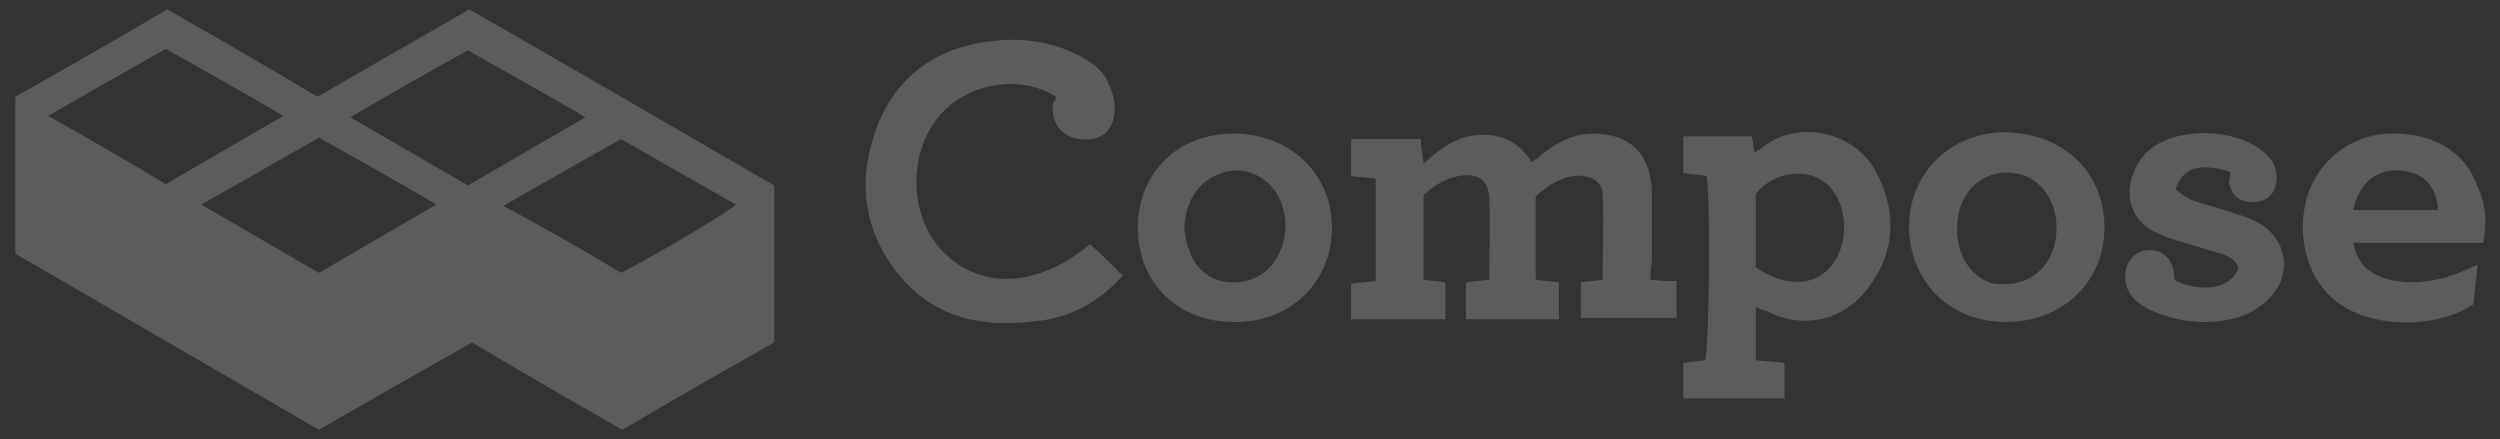 <?xml version="1.0" encoding="UTF-8"?>
<svg width="148px" height="26px" viewBox="0 0 148 26" version="1.1" xmlns="http://www.w3.org/2000/svg" xmlns:xlink="http://www.w3.org/1999/xlink">
    <rect x="0" y="0" width="148" height="26" fill="#333333" stroke="none"/>
    <!-- Generator: Sketch 50.2 (55047) - http://www.bohemiancoding.com/sketch -->
    <title>logo--compose</title>
    <desc>Created with Sketch.</desc>
    <defs></defs>
    <g id="🖥-Homepage---Desktop" stroke="none" stroke-width="1" fill="none" fill-rule="evenodd" opacity="0.2">
        <g id="Idle-LandingPage" transform="translate(-817, -4463)" fill="#FFFFFF" fill-rule="nonzero">
            <g id="Features" transform="translate(0, 3310)">
                <g id="logo" transform="translate(317, 1152)">
                    <g id="logo--compose" transform="translate(500.8, 1)">
                        <path d="M26.982,0.556 C33.052,4.03 39.041,7.505 45.031,10.98 L45.031,20.273 C42.036,21.97 39.041,23.667 36.047,25.444 C33.052,23.747 30.138,22.051 27.144,20.273 C24.149,21.97 21.154,23.667 18.079,25.444 L0.111,15.02 L0.111,5.727 C3.106,4.03 6.1,2.333 9.095,0.556 C12.09,2.253 15.003,3.949 17.998,5.727 C20.912,4.03 23.906,2.333 26.982,0.556 L26.982,0.556 Z M9.014,10.899 C11.361,9.525 13.627,8.232 15.975,6.859 C13.627,5.485 11.361,4.192 9.014,2.899 C6.748,4.192 4.401,5.485 2.054,6.859 C4.482,8.232 6.748,9.525 9.014,10.899 Z M35.966,16.152 C37.746,15.263 42.522,12.434 42.764,12.111 L35.966,8.232 C33.7,9.525 31.352,10.818 29.005,12.192 C31.433,13.485 33.7,14.778 35.966,16.152 Z M33.861,6.939 C31.514,5.566 29.167,4.273 26.901,2.98 C24.554,4.273 22.288,5.566 19.94,6.939 C22.288,8.313 24.554,9.606 26.901,10.98 C29.248,9.606 31.514,8.313 33.861,6.939 Z M18.079,16.152 C20.345,14.859 22.611,13.485 25.039,12.111 C22.692,10.737 20.426,9.444 18.079,8.152 C15.813,9.444 13.547,10.737 11.118,12.111 C13.466,13.485 15.732,14.778 18.079,16.152 Z M96.911,16.556 C97.558,16.636 97.963,16.636 98.448,16.636 L98.448,18.818 L92.783,18.818 L92.783,16.717 C93.269,16.636 93.673,16.636 94.078,16.556 C94.078,14.859 94.159,13.162 94.078,11.545 C94.078,10.737 93.349,10.333 92.459,10.414 C91.569,10.495 90.84,10.98 90.112,11.626 L90.112,16.556 C90.517,16.636 90.921,16.636 91.488,16.717 L91.488,18.899 L85.984,18.899 L85.984,16.717 C86.47,16.636 86.875,16.636 87.36,16.556 C87.36,14.939 87.441,13.242 87.36,11.626 C87.279,10.576 86.632,10.253 85.58,10.414 C84.851,10.576 84.285,10.818 83.475,11.545 L83.475,16.556 C83.961,16.636 84.285,16.636 84.77,16.717 L84.77,18.899 L79.186,18.899 L79.186,16.798 C79.59,16.717 80.076,16.717 80.643,16.636 L80.643,10.576 C80.157,10.495 79.671,10.495 79.186,10.414 L79.186,8.232 L83.313,8.232 C83.313,8.636 83.394,9.121 83.475,9.687 C84.447,8.798 85.418,8.071 86.713,7.99 C88.089,7.909 89.141,8.394 89.869,9.606 C90.112,9.444 90.355,9.283 90.598,9.04 C91.488,8.394 92.378,7.909 93.511,7.909 C95.697,7.909 96.911,9.121 96.992,11.303 L96.992,15.505 C96.911,15.828 96.911,16.152 96.911,16.556 L96.911,16.556 Z M103.143,18.172 L103.143,21.323 C103.709,21.404 104.276,21.404 104.842,21.485 L104.842,23.586 L98.853,23.586 L98.853,21.485 C99.258,21.404 99.743,21.404 100.148,21.323 C100.391,20.596 100.472,11.545 100.229,10.414 C99.824,10.333 99.339,10.333 98.853,10.253 L98.853,8.071 L102.9,8.071 C102.9,8.152 102.981,8.313 102.981,8.475 C102.981,8.636 103.062,8.798 103.062,9.04 C103.224,8.879 103.386,8.879 103.547,8.717 C105.49,7.101 109.051,7.667 110.346,10.333 C111.479,12.596 111.398,14.859 109.86,16.96 C108.404,18.98 105.976,19.545 103.79,18.414 C103.709,18.414 103.466,18.333 103.143,18.172 L103.143,18.172 Z M103.143,15.828 C104.923,17.04 106.704,16.96 107.675,15.667 C108.727,14.293 108.565,11.949 107.351,10.899 C106.299,9.929 104.276,10.091 103.143,11.465 L103.143,15.828 Z M61.703,5.727 C59.599,4.354 56.362,4.919 54.743,6.939 C52.881,9.202 53.043,13 55.148,15.02 C57.414,17.202 60.732,16.96 63.727,14.455 C64.374,15.02 65.022,15.667 65.669,16.313 C64.293,17.848 62.675,18.737 60.813,18.98 C57.495,19.465 54.5,18.899 52.315,16.152 C50.211,13.485 49.968,10.414 51.182,7.343 C52.396,4.354 54.824,2.737 58.061,2.414 C59.599,2.253 61.137,2.414 62.594,3.061 C63.484,3.465 64.374,3.949 64.779,4.838 C65.022,5.404 65.265,6.051 65.184,6.616 C65.103,7.828 64.293,8.394 63.079,8.232 C62.027,8.071 61.38,7.263 61.542,6.051 C61.703,5.97 61.703,5.889 61.703,5.727 L61.703,5.727 Z M146.201,14.374 L138.512,14.374 C138.755,15.586 139.402,16.152 140.373,16.475 C141.668,16.879 143.044,16.717 144.339,16.313 C144.825,16.152 145.31,15.909 145.877,15.667 C145.796,16.475 145.715,17.283 145.634,18.01 C143.449,19.465 139.726,19.465 137.622,17.929 C135.841,16.636 135.113,14.131 135.76,11.707 C136.407,9.525 138.35,7.99 140.616,7.909 C143.206,7.828 145.149,8.96 145.877,11.061 C146.363,12.111 146.444,13.162 146.201,14.374 L146.201,14.374 Z M143.53,12.434 C143.449,10.98 142.64,10.172 141.264,10.091 C139.807,10.01 138.836,10.899 138.512,12.434 L143.53,12.434 L143.53,12.434 Z M123.781,13.485 C123.781,16.717 121.272,19.061 117.954,19.061 C114.636,19.061 112.289,16.717 112.208,13.485 C112.208,10.253 114.636,7.828 117.954,7.828 C121.353,7.909 123.781,10.172 123.781,13.485 Z M120.949,13.485 C120.949,11.788 119.897,10.414 118.44,10.253 C116.821,10.01 115.445,11.061 115.121,12.758 C114.798,14.697 115.688,16.394 117.226,16.798 L117.388,16.798 C119.492,17.04 120.949,15.586 120.949,13.485 Z M72.225,7.909 C75.544,7.909 78.053,10.253 78.053,13.485 C78.053,16.717 75.544,19.141 72.225,19.061 C68.907,19.061 66.56,16.717 66.56,13.485 C66.56,10.253 68.907,7.909 72.225,7.909 Z M69.311,13.646 C69.392,13.889 69.392,14.293 69.554,14.697 C69.959,15.99 70.93,16.717 72.225,16.717 C73.52,16.717 74.572,15.99 75.058,14.697 C75.382,13.808 75.382,12.919 75.058,12.03 C74.653,10.899 73.601,10.091 72.387,10.091 C70.606,10.172 69.311,11.545 69.311,13.646 Z M131.228,10.172 C129.366,9.606 128.395,9.929 127.99,11.222 C128.314,11.465 128.638,11.707 129.042,11.869 C129.69,12.111 130.418,12.273 131.147,12.515 C131.632,12.677 132.199,12.838 132.684,13.081 C134.708,14.051 135.032,16.475 133.251,17.929 C132.765,18.333 132.199,18.657 131.551,18.818 C129.771,19.303 127.99,19.061 126.29,18.253 C125.724,17.929 125.238,17.525 125.076,16.879 C124.834,15.99 125.238,15.101 126.048,14.859 C127.019,14.616 127.747,15.182 127.909,16.152 C127.909,16.313 127.909,16.475 127.99,16.636 C129.771,17.364 131.228,17.04 131.713,15.909 C131.551,15.263 130.985,15.101 130.418,14.939 L127.99,14.212 C127.666,14.131 127.343,13.97 126.938,13.808 C124.51,12.758 125.076,9.929 126.533,8.798 C128.233,7.505 131.47,7.586 133.17,8.96 C133.656,9.364 133.979,9.848 133.979,10.495 C133.979,11.303 133.575,11.869 132.765,11.949 C131.794,12.03 131.309,11.626 131.147,10.737 C131.228,10.495 131.228,10.333 131.228,10.172 L131.228,10.172 Z" id="compose"></path>
                    </g>
                </g>
            </g>
        </g>
    </g>
</svg>